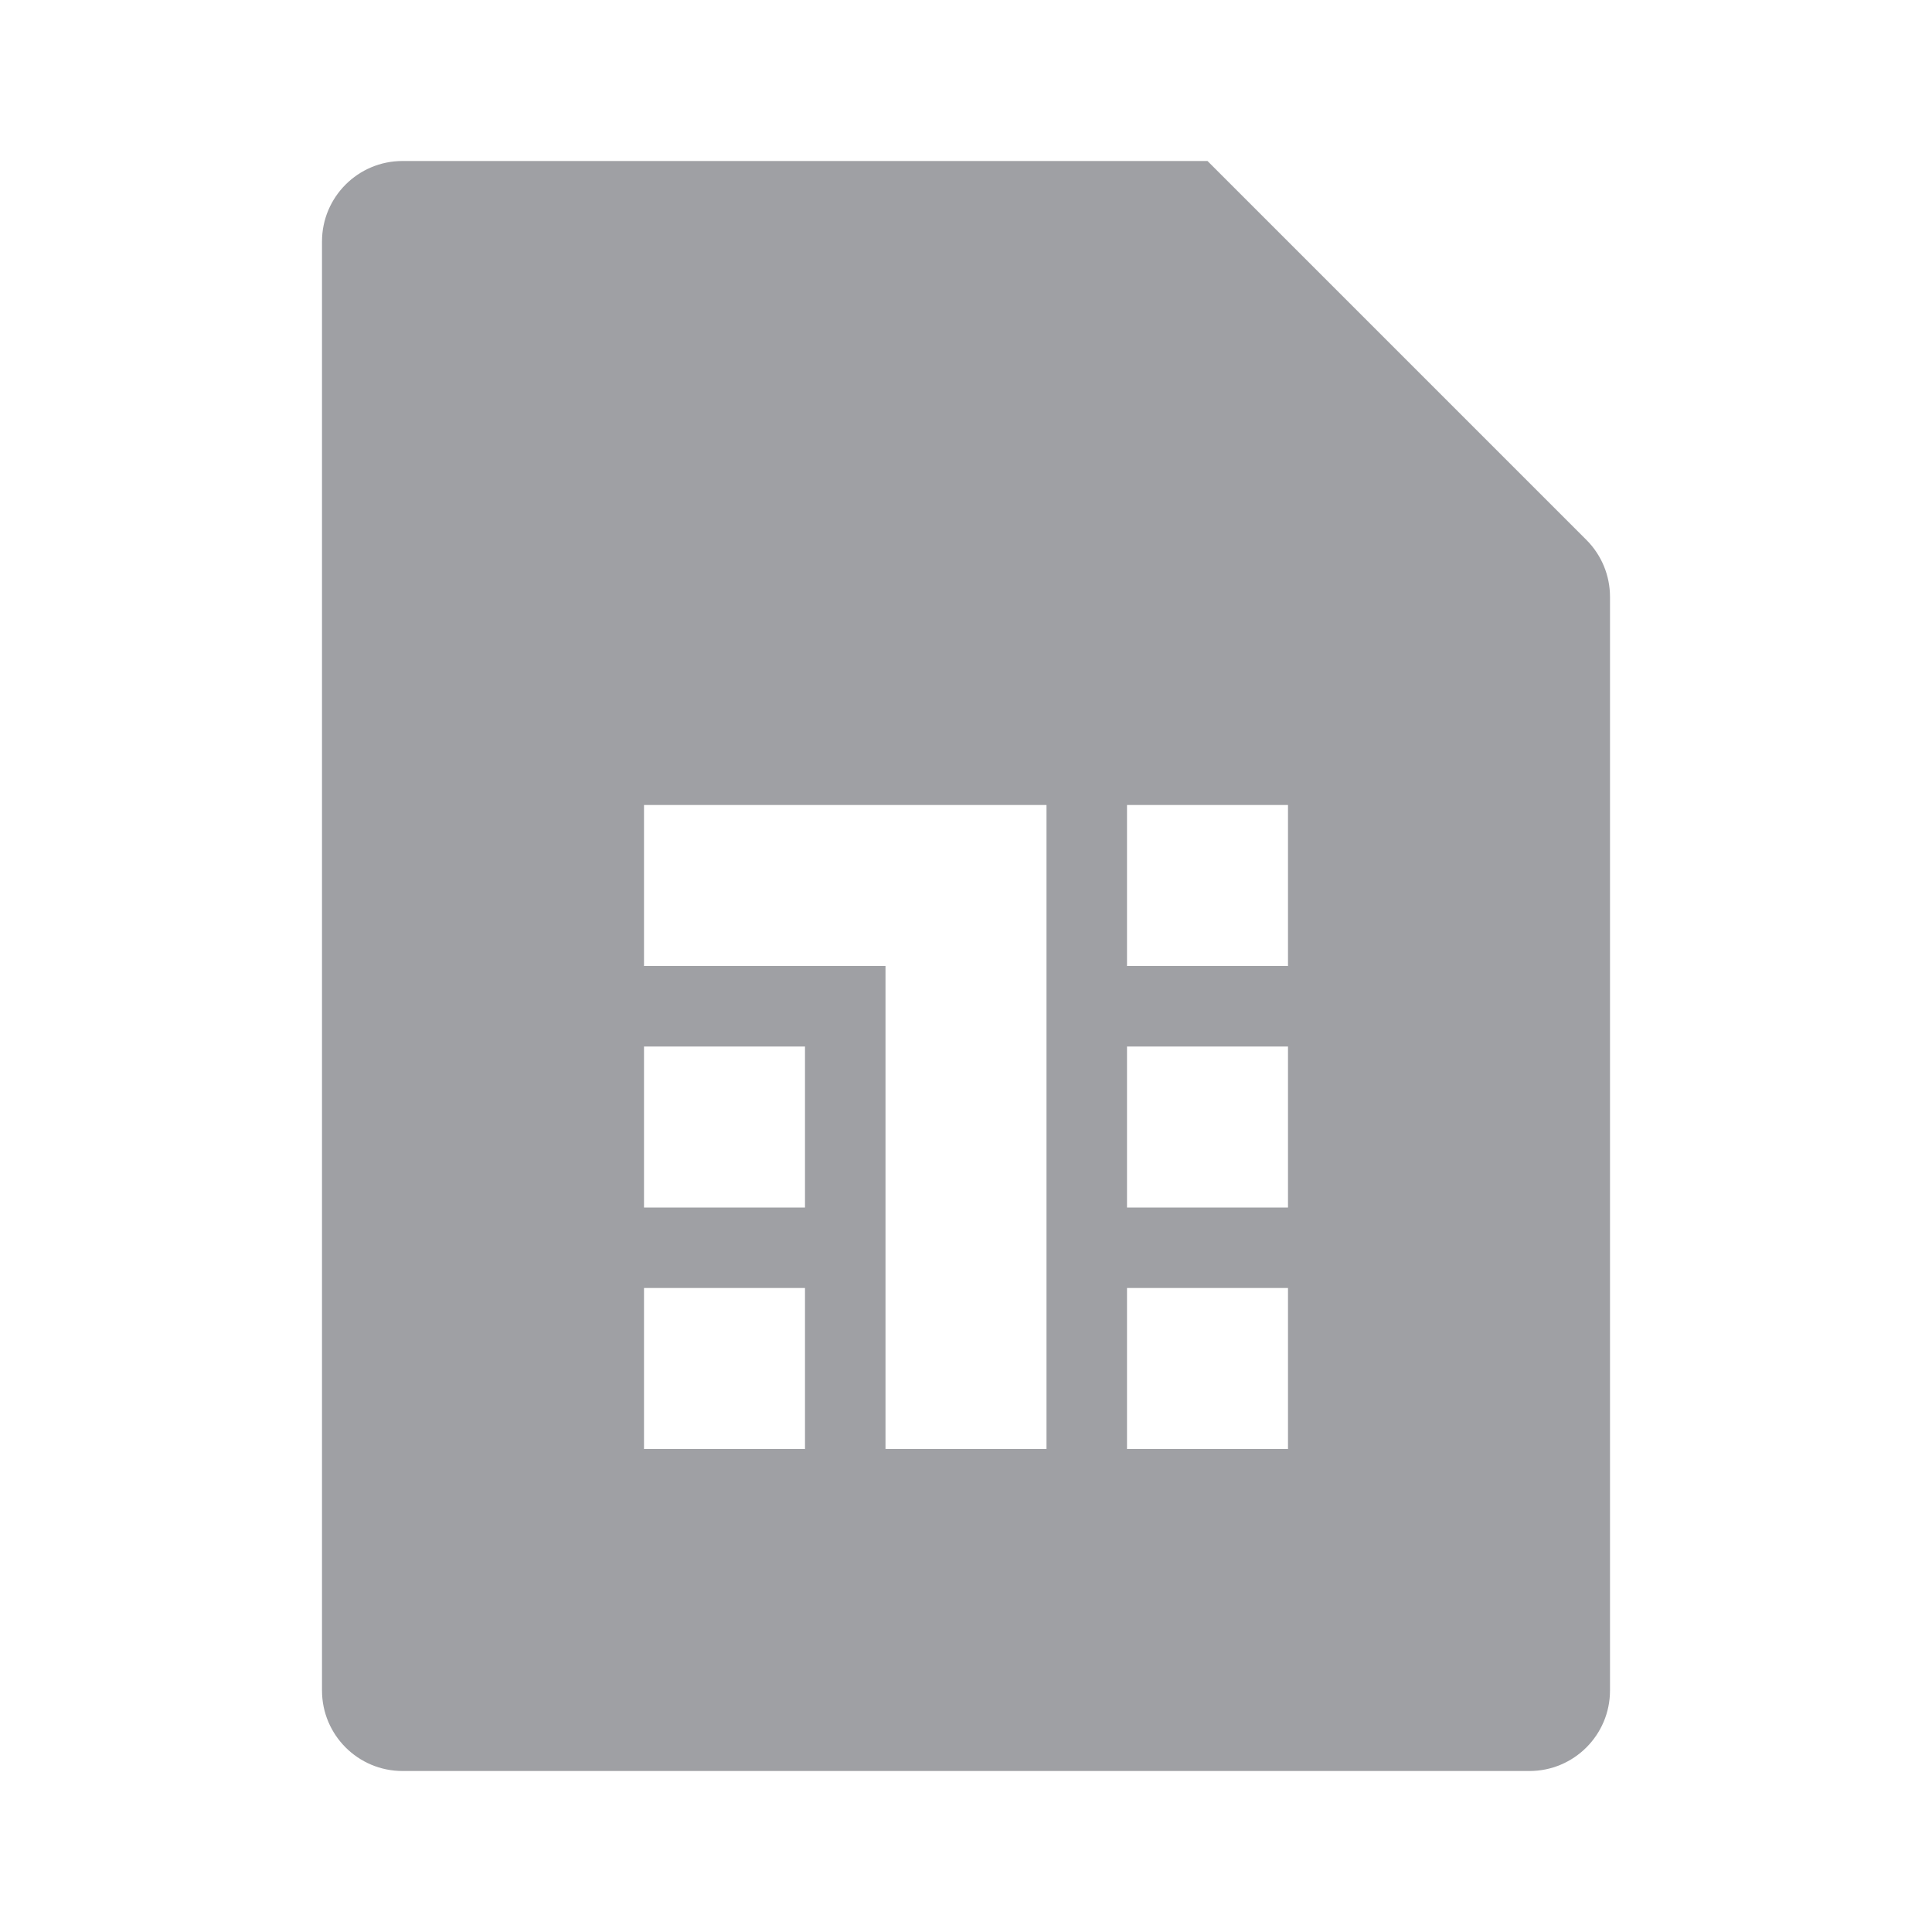 <svg xmlns="http://www.w3.org/2000/svg" viewBox="0 0 24 24" width="64" height="64" fill="rgba(159,160,164,1)"><path d="M5 2H15L19.707 6.707C19.895 6.895 20 7.149 20 7.414V21C20 21.552 19.552 22 19 22H5C4.448 22 4 21.552 4 21V3C4 2.448 4.448 2 5 2ZM13 18V10H8V12H11V18H13ZM8 13V15H10V13H8ZM14 13V15H16V13H14ZM14 10V12H16V10H14ZM8 16V18H10V16H8ZM14 16V18H16V16H14Z"></path></svg>